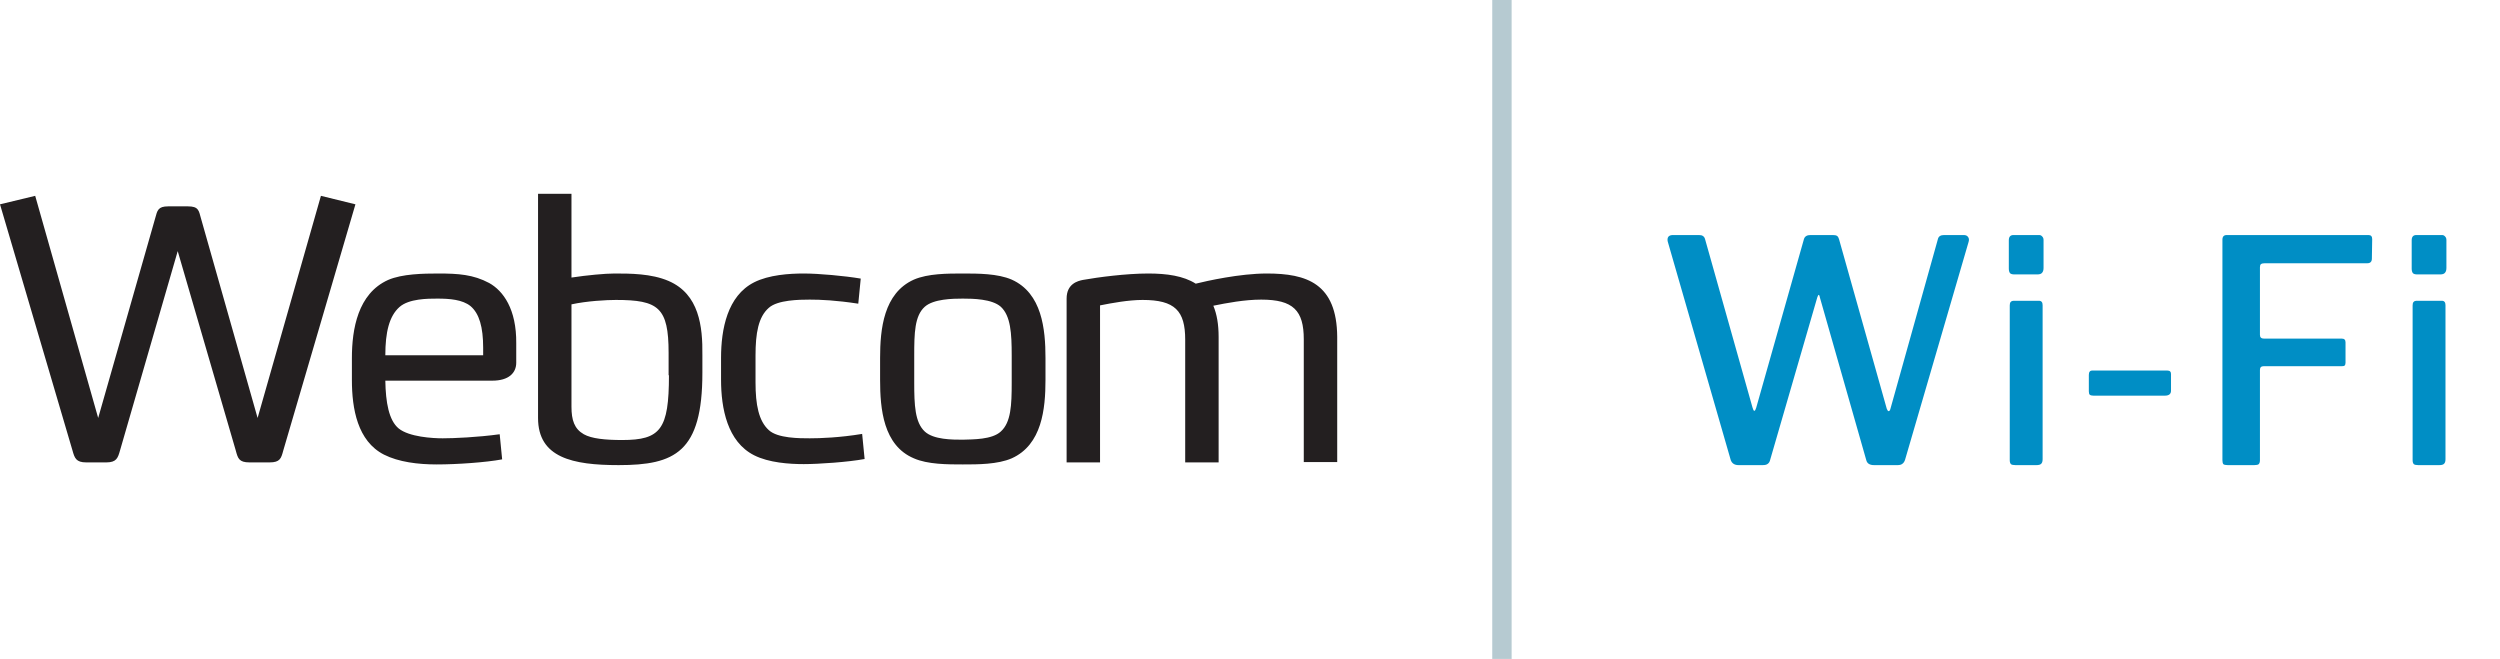 <svg width="129" height="34" viewBox="0 0 129 34" fill="none" xmlns="http://www.w3.org/2000/svg">
<path d="M16.56 10.105L13.292 21.567L10.368 11.26C10.259 10.857 10.241 10.648 9.696 10.648H8.679C8.153 10.648 8.117 10.857 8.008 11.26L5.066 21.567L1.816 10.105L-2.21654e-06 10.543L3.741 23.247C3.849 23.633 3.922 23.86 4.449 23.86H5.484C6.01 23.86 6.083 23.633 6.192 23.247L9.17 12.957L12.166 23.247C12.275 23.65 12.329 23.86 12.874 23.86H13.909C14.454 23.86 14.508 23.65 14.617 23.247L18.34 10.543L16.56 10.105ZM25.239 14.602C24.422 14.165 23.642 14.113 22.625 14.113C21.844 14.113 20.755 14.13 20.028 14.445C18.467 15.145 18.158 16.983 18.158 18.47V19.608C18.158 21.095 18.448 22.758 19.81 23.457C20.573 23.843 21.572 23.965 22.534 23.965C23.587 23.965 25.076 23.86 25.911 23.703L25.784 22.407C24.64 22.565 23.405 22.617 22.843 22.617C22.316 22.617 21.118 22.547 20.573 22.11C20.064 21.69 19.901 20.762 19.883 19.642H25.403C26.256 19.642 26.638 19.24 26.638 18.715V17.718C26.656 15.95 25.966 15.005 25.239 14.602ZM24.931 18.33H19.883C19.883 17.14 20.083 16.317 20.609 15.845C21.099 15.408 22.08 15.408 22.57 15.408C23.206 15.408 23.86 15.46 24.277 15.793C24.731 16.177 24.931 16.878 24.931 17.945C24.931 18.26 24.931 18.05 24.931 18.33ZM34.5 14.498C33.61 14.113 32.503 14.113 31.704 14.113C31.232 14.113 30.287 14.2 29.488 14.322V10H27.763V21.567C27.763 23.615 29.543 24 31.922 24C34.827 24 36.243 23.335 36.243 19.24V18.33C36.261 16.843 36.08 15.18 34.5 14.498ZM34.518 19.363C34.518 22.163 34.082 22.705 32.103 22.705C31.232 22.705 30.523 22.635 30.124 22.407C29.634 22.128 29.488 21.672 29.488 20.99V15.705C30.287 15.53 31.304 15.477 31.776 15.477C33.973 15.477 34.5 15.863 34.5 18.207V19.363H34.518ZM41.781 22.617C41.255 22.617 40.129 22.617 39.675 22.198C39.148 21.725 38.985 20.885 38.985 19.73V18.348C38.985 17.192 39.13 16.352 39.675 15.88C40.129 15.477 41.237 15.46 41.781 15.46C42.344 15.46 43.143 15.495 44.287 15.67C44.287 15.67 44.414 14.41 44.414 14.375C43.579 14.235 42.253 14.113 41.473 14.113C40.728 14.113 39.675 14.182 38.912 14.568C37.532 15.268 37.206 16.983 37.206 18.47V19.59C37.206 21.078 37.532 22.793 38.912 23.492C39.675 23.878 40.728 23.948 41.473 23.948C42.253 23.948 43.761 23.843 44.614 23.685L44.487 22.39C43.325 22.582 42.326 22.617 41.781 22.617ZM52.204 14.428C51.478 14.113 50.461 14.113 49.68 14.113C48.899 14.113 47.882 14.113 47.156 14.428C45.594 15.127 45.413 16.983 45.413 18.47V19.608C45.413 21.095 45.576 22.985 47.156 23.65C47.864 23.965 48.899 23.965 49.68 23.965C50.461 23.965 51.478 23.965 52.204 23.65C53.766 22.95 53.947 21.095 53.947 19.608V18.47C53.947 16.983 53.766 15.127 52.204 14.428ZM52.204 19.747C52.204 20.902 52.168 21.795 51.641 22.267C51.187 22.688 50.207 22.67 49.68 22.688C49.135 22.688 48.173 22.688 47.719 22.267C47.211 21.795 47.174 20.902 47.174 19.747V18.348C47.174 17.192 47.192 16.3 47.719 15.828C48.173 15.425 49.153 15.408 49.68 15.408C50.207 15.408 51.187 15.425 51.641 15.828C52.15 16.3 52.204 17.192 52.204 18.348V19.747ZM65.368 14.113C63.97 14.113 62.263 14.498 61.7 14.637C61.065 14.235 60.212 14.113 59.249 14.113C58.105 14.113 56.653 14.305 55.872 14.445C55.618 14.498 55.037 14.637 55.037 15.408V23.86H56.762V15.758C57.379 15.635 58.232 15.477 58.959 15.477C60.629 15.477 61.156 16.038 61.156 17.525V23.86H62.881V17.385C62.881 16.738 62.79 16.212 62.608 15.775C63.298 15.635 64.225 15.46 65.078 15.46C66.73 15.46 67.275 16.02 67.275 17.508V23.843H69V17.385C68.982 14.62 67.42 14.113 65.368 14.113Z" fill="#231F20"/>
<path d="M101.324 12.128C101.431 12.128 101.506 12.16 101.548 12.224C101.602 12.288 101.612 12.373 101.58 12.48L98.3 23.728C98.268 23.824 98.22 23.893 98.156 23.936C98.103 23.979 98.023 24 97.916 24H96.7C96.476 24 96.343 23.915 96.3 23.744L93.9 15.328C93.89 15.253 93.868 15.216 93.836 15.216C93.826 15.216 93.804 15.259 93.772 15.344L91.34 23.728C91.319 23.824 91.276 23.893 91.212 23.936C91.159 23.979 91.074 24 90.956 24H89.708C89.506 24 89.372 23.915 89.308 23.744L86.06 12.48C86.05 12.448 86.044 12.411 86.044 12.368C86.044 12.208 86.14 12.128 86.332 12.128H87.66C87.756 12.128 87.826 12.144 87.868 12.176C87.922 12.208 87.959 12.261 87.98 12.336L90.428 21.024C90.46 21.141 90.492 21.2 90.524 21.2C90.556 21.2 90.588 21.147 90.62 21.04L93.084 12.336C93.127 12.197 93.239 12.128 93.42 12.128H94.572C94.679 12.128 94.754 12.144 94.796 12.176C94.839 12.208 94.871 12.261 94.892 12.336L97.356 21.088C97.388 21.173 97.42 21.216 97.452 21.216C97.495 21.216 97.527 21.173 97.548 21.088L99.996 12.336C100.028 12.197 100.135 12.128 100.316 12.128H101.324ZM105.447 13.824C105.447 13.941 105.42 14.027 105.367 14.08C105.324 14.133 105.244 14.16 105.127 14.16H103.943C103.836 14.16 103.761 14.139 103.719 14.096C103.676 14.043 103.655 13.963 103.655 13.856V12.4C103.655 12.219 103.735 12.128 103.895 12.128H105.223C105.287 12.128 105.34 12.155 105.383 12.208C105.425 12.251 105.447 12.309 105.447 12.384V13.824ZM105.399 23.696C105.399 23.813 105.372 23.893 105.319 23.936C105.276 23.979 105.196 24 105.079 24H103.991C103.884 24 103.809 23.984 103.767 23.952C103.724 23.909 103.703 23.84 103.703 23.744V15.76C103.703 15.675 103.719 15.616 103.751 15.584C103.783 15.541 103.841 15.52 103.927 15.52H105.207C105.335 15.52 105.399 15.595 105.399 15.744V23.696ZM112.024 20.16C112.024 20.331 111.917 20.416 111.704 20.416H108.024C107.938 20.416 107.874 20.4 107.832 20.368C107.8 20.336 107.784 20.277 107.784 20.192V19.344C107.784 19.195 107.842 19.12 107.96 19.12H111.832C111.96 19.12 112.024 19.179 112.024 19.296V20.16ZM114.677 12.368C114.677 12.208 114.752 12.128 114.901 12.128H122.213C122.341 12.128 122.405 12.197 122.405 12.336L122.389 13.344C122.389 13.504 122.309 13.584 122.149 13.584H116.853C116.768 13.584 116.704 13.6 116.661 13.632C116.629 13.664 116.613 13.717 116.613 13.792V17.28C116.613 17.408 116.683 17.472 116.821 17.472H120.837C120.965 17.472 121.029 17.536 121.029 17.664V18.72C121.029 18.784 121.013 18.832 120.981 18.864C120.96 18.885 120.912 18.896 120.837 18.896H116.805C116.677 18.896 116.613 18.96 116.613 19.088V23.744C116.613 23.84 116.592 23.909 116.549 23.952C116.507 23.984 116.432 24 116.325 24H114.949C114.843 24 114.768 23.984 114.725 23.952C114.693 23.909 114.677 23.84 114.677 23.744V12.368ZM126.235 13.824C126.235 13.941 126.208 14.027 126.155 14.08C126.112 14.133 126.032 14.16 125.915 14.16H124.731C124.624 14.16 124.549 14.139 124.507 14.096C124.464 14.043 124.443 13.963 124.443 13.856V12.4C124.443 12.219 124.523 12.128 124.683 12.128H126.011C126.075 12.128 126.128 12.155 126.171 12.208C126.213 12.251 126.235 12.309 126.235 12.384V13.824ZM126.187 23.696C126.187 23.813 126.16 23.893 126.107 23.936C126.064 23.979 125.984 24 125.867 24H124.779C124.672 24 124.597 23.984 124.555 23.952C124.512 23.909 124.491 23.84 124.491 23.744V15.76C124.491 15.675 124.507 15.616 124.539 15.584C124.571 15.541 124.629 15.52 124.715 15.52H125.995C126.123 15.52 126.187 15.595 126.187 15.744V23.696Z" fill="#008EC5"/>
<path d="M77 0H78V34H77L77 0Z" fill="#B6CAD1"/>
</svg>
